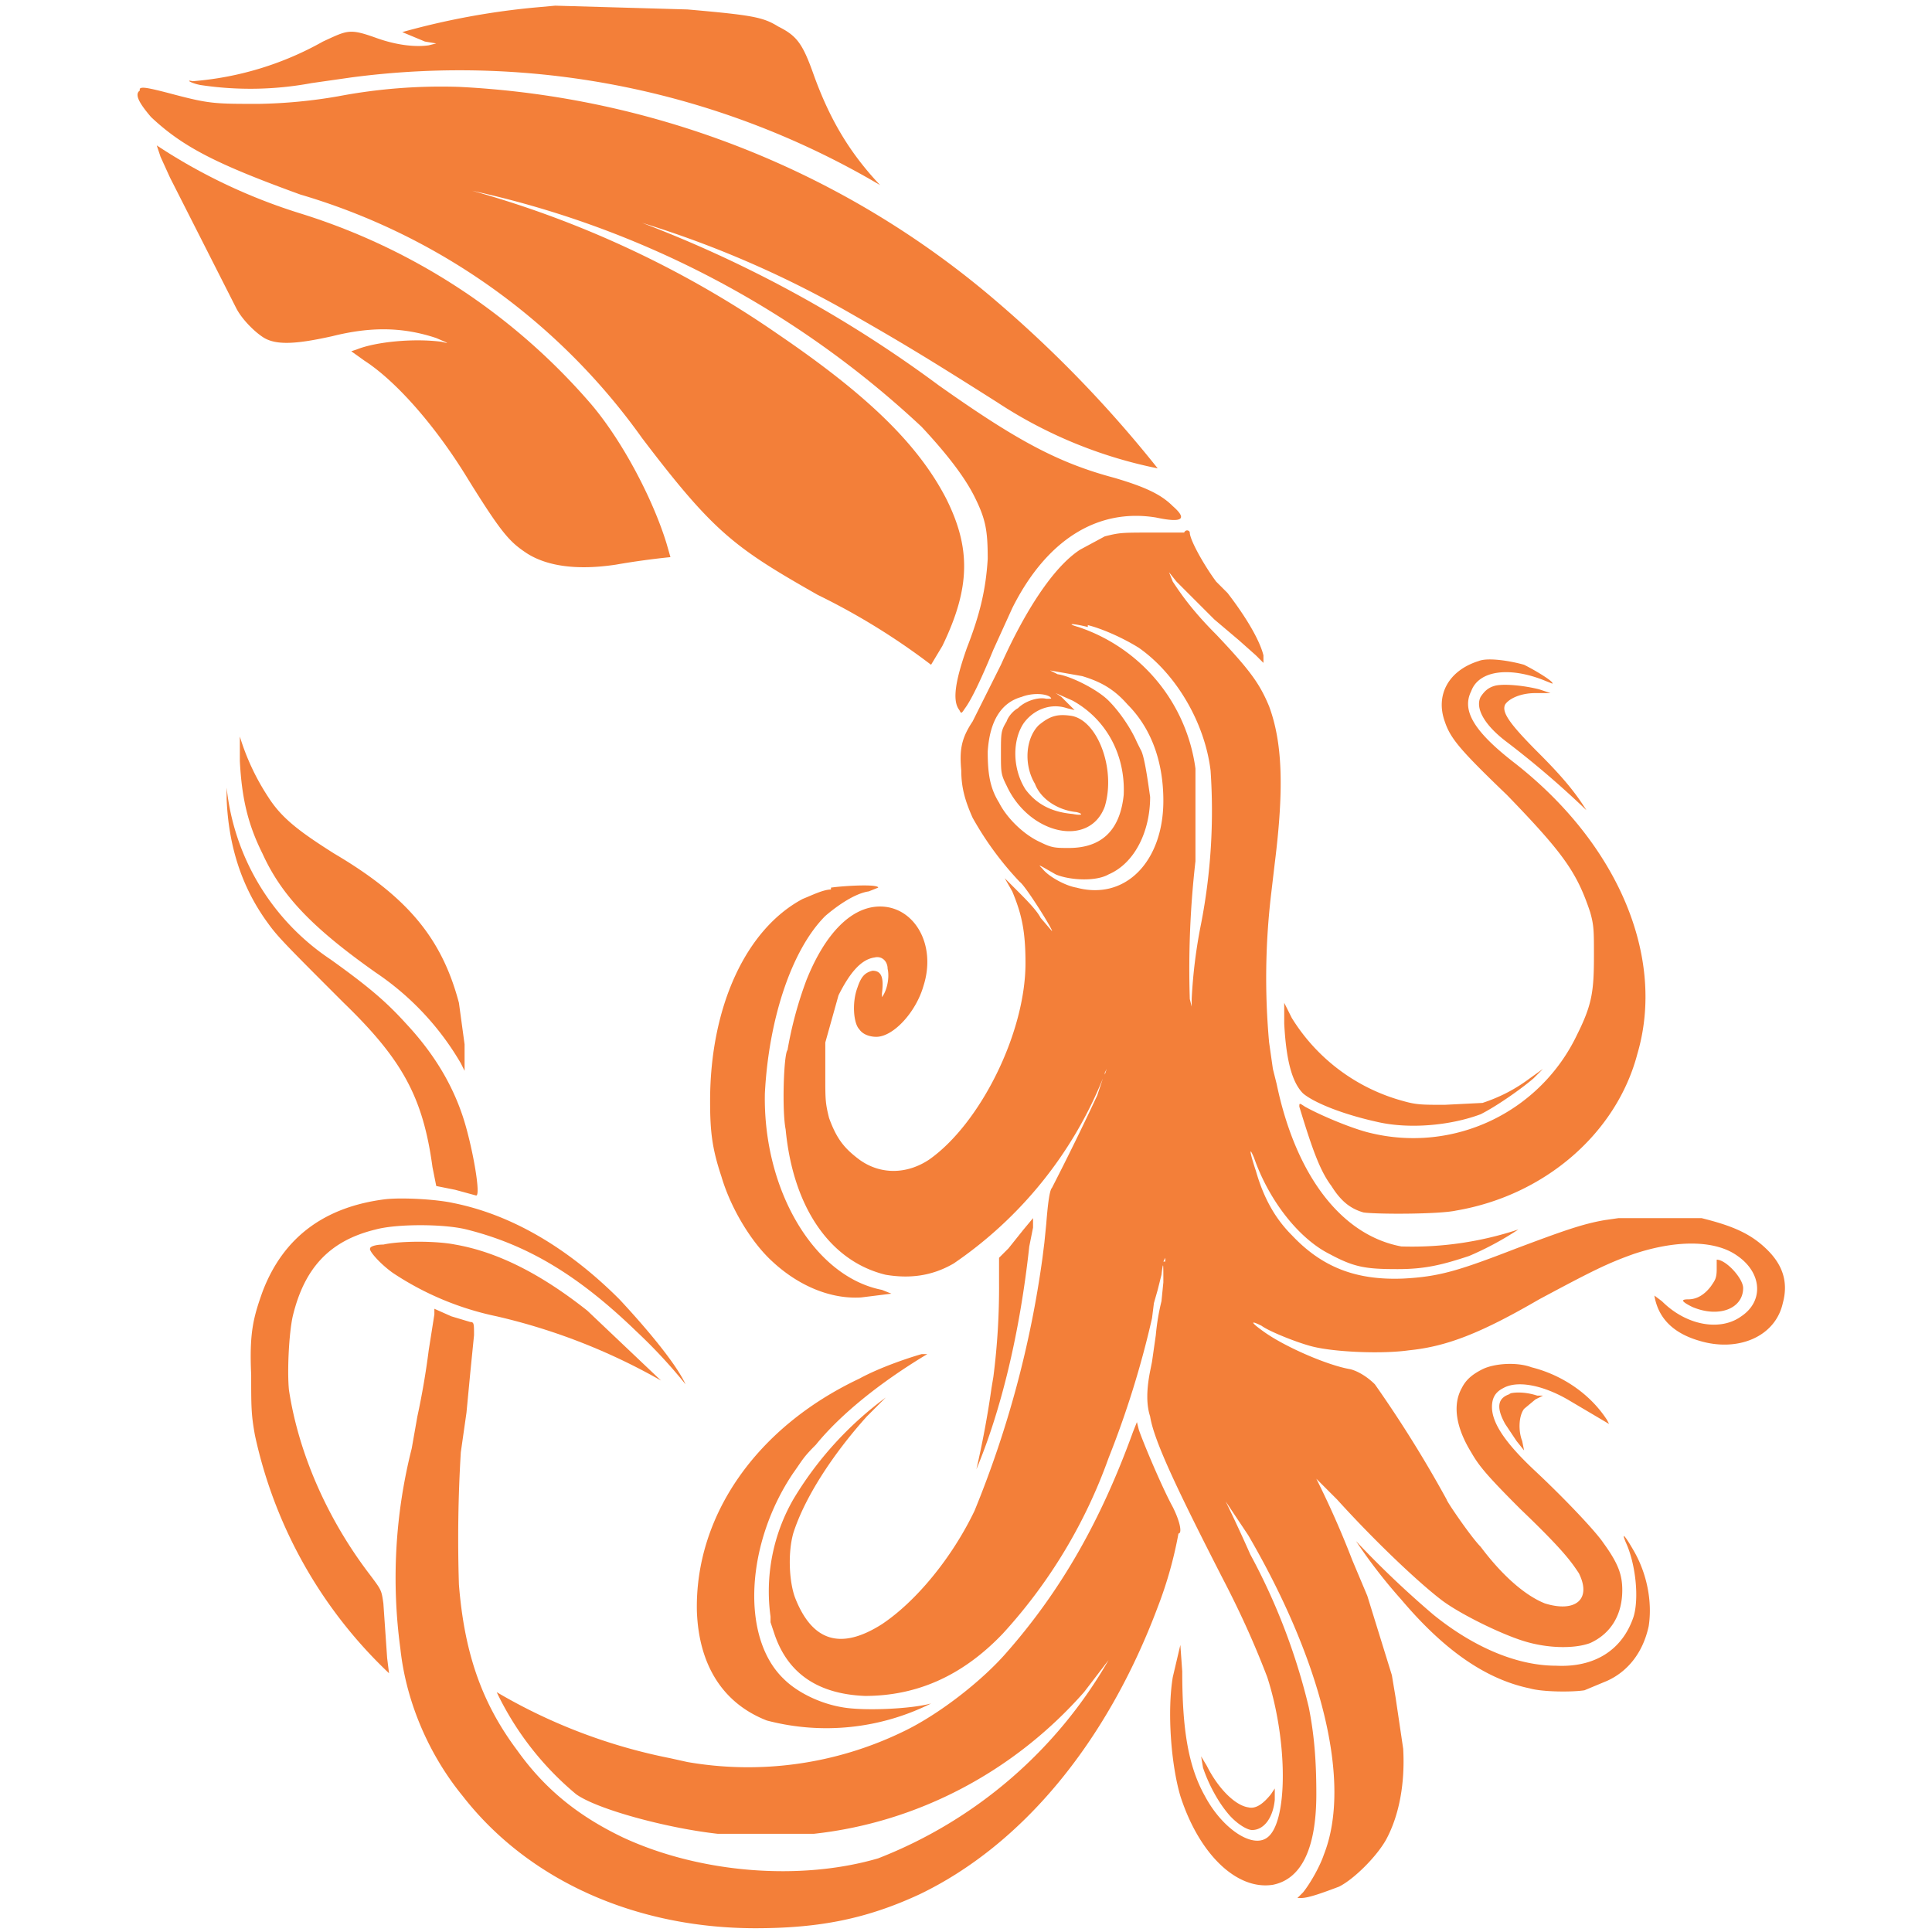 <svg xmlns="http://www.w3.org/2000/svg" width="1364" height="1364" viewBox="0 0 1023 1023"  fill="#f37f39" xmlns:v="https://vecta.io/nano"><path d="M294 3l-11 1a397 397 0 0 0-70 13l12 5 6 1-4 1c-7 1-17 0-28-4-14-5-15-4-28 2a167 167 0 0 1-69 21c-4-1-1 1 4 2a177 177 0 0 0 59-1l21-3a438 438 0 0 1 280 57c-17-18-27-36-35-58-6-17-9-21-19-26-8-5-14-6-48-9l-70-2zM74 48c-3 2 0 7 6 14 17 16 35 25 79 41a340 340 0 0 1 181 129c38 50 49 58 93 83a359 359 0 0 1 60 37l6-10c15-31 15-52 2-78-15-29-42-55-89-87a538 538 0 0 0-162-76 506 506 0 0 1 238 125c14 15 23 27 28 37 6 12 7 18 7 33-1 16-4 29-11 47-6 17-8 28-4 33 1 2 1 2 3-1 3-4 8-14 15-31l10-22c18-36 45-53 76-48 14 3 17 1 9-6-6-6-14-10-31-15-30-8-52-20-93-49a655 655 0 0 0-157-86 542 542 0 0 1 107 46c28 16 40 23 81 49a241 241 0 0 0 85 35 642 642 0 0 0-86-89A473 473 0 0 0 243 46a292 292 0 0 0-64 5 270 270 0 0 1-42 4c-23 0-26 0-45-5-15-4-17-4-18-3z"/><path d="M85 83l5 11 35 69c3 6 10 13 15 16 7 4 18 3 36-1 20-5 37-5 55 1 7 3 7 3 3 2-15-2-35 0-45 4l-3 1 7 5c17 11 38 35 55 63 18 29 22 33 31 39 11 7 27 9 47 6a413 413 0 0 1 29-4l-2-7c-7-23-23-54-40-74a334 334 0 0 0-154-101 298 298 0 0 1-76-36l2 6zm542 199h-17c-16 0-17 0-25 2l-13 7c-14 9-29 32-42 61l-15 30c-6 9-7 15-6 26 0 9 2 16 6 25a169 169 0 0 0 25 34c3 2 18 26 17 26l-6-7c-2-4-8-10-12-14l-7-7 4 7c5 12 7 21 7 38 0 37-24 85-51 104-12 8-26 8-37 0-8-6-12-11-16-22-2-8-2-10-2-22v-18l7-25c6-12 12-19 19-20 4-1 7 2 7 6 1 4 0 11-3 15v-2c1-8 0-12-5-12-4 1-6 3-8 9-3 8-2 19 1 22 2 3 6 4 9 4 9 0 21-13 25-27 7-22-5-42-23-42-15 0-29 14-39 39a204 204 0 0 0-10 37c-2 2-3 32-1 42 4 42 24 70 53 77 12 2 24 1 36-6a217 217 0 0 0 79-98l-3 9a1442 1442 0 0 1-24 49c-1 1-2 6-3 19l-1 10-1 8a549 549 0 0 1-36 134c-12 25-31 48-49 60-22 14-37 9-46-14-3-8-4-23-1-34 6-19 21-42 39-62l10-10a185 185 0 0 0-49 54 98 98 0 0 0-12 62v3l2 6c7 21 23 32 48 33 28 0 52-11 73-33a274 274 0 0 0 56-93 501 501 0 0 0 23-74l1-8 2-7 2-8c1-8 1-6 1 4l-1 10a119 119 0 0 0-3 18l-2 14-1 5c-2 10-2 18 0 24 2 13 15 40 38 85 12 23 19 40 24 53 11 34 11 77 0 85-8 6-24-5-33-22-9-16-12-36-12-66l-1-14-4 17c-3 18-1 46 4 63 10 31 30 50 49 47 15-3 23-19 23-48 0-17-1-31-4-46a332 332 0 0 0-31-81 809 809 0 0 0-13-28l12 18c39 67 55 131 40 169-2 6-7 15-11 20l-3 3h2c4 0 12-3 20-6 8-4 20-16 25-25 7-13 10-30 9-48l-4-27-2-12-13-42-8-19a486 486 0 0 0-19-43l11 11c19 21 42 43 55 53 9 7 31 18 44 22s27 4 35 1c11-5 17-15 17-28 0-8-2-14-10-25-4-6-20-23-36-38-15-14-23-25-23-34 0-5 2-8 6-10 7-4 20-2 34 6l22 13-1-2c-9-14-24-24-40-28-8-3-20-2-26 1s-9 6-11 10c-5 9-3 21 5 34 4 7 8 12 26 30 23 22 27 28 31 34 7 14-2 21-18 16-10-4-22-14-34-30-5-5-18-24-18-25a641 641 0 0 0-38-61c-4-4-9-7-13-8-12-2-35-12-46-20-7-5-7-6-1-3 4 3 19 9 27 11 12 3 37 4 51 2 20-2 38-9 69-27 28-15 36-19 50-24 24-8 44-7 55 1 13 9 14 24 2 32-11 8-29 5-42-8l-4-3c2 12 10 20 24 24 20 6 40-2 44-20 3-11 0-20-8-28-9-9-19-13-35-17h-44l-7 1c-12 2-23 6-47 15-31 12-41 15-60 16-25 1-43-6-59-23-9-9-15-20-19-34-3-9-4-14-1-7 8 23 24 43 40 51 13 7 19 8 36 8 14 0 23-2 38-7a164 164 0 0 0 26-14 179 179 0 0 1-62 9c-32-6-56-38-66-86l-2-8-2-14a378 378 0 0 1 1-78l2-17c5-40 4-64-3-83-5-12-10-19-28-38-13-13-19-22-23-28l-2-5 4 5 20 20 13 11 9 8 4 4v-4c-2-8-9-20-19-33l-6-6c-6-8-14-22-14-26 0-1-2-2-3 0zm-51 49c8 2 19 7 27 12 20 14 35 40 38 65a313 313 0 0 1-5 81 269 269 0 0 0-5 40v4l-1-4a501 501 0 0 1 3-73v-49a92 92 0 0 0-62-75c-7-2-3-2 5 0zm-3 27c10 3 17 7 24 15 13 13 19 31 19 51 0 32-20 53-46 46-6-1-15-6-18-10-2-2-2-2 0-1l7 4c7 3 21 4 28 0 14-6 22-23 22-41-1-7-3-22-5-25l-2-4c-3-7-9-16-15-22s-20-13-27-14l-4-2 17 3zm-5 13c18 10 28 29 27 50-2 19-12 28-29 28-7 0-9 0-15-3-9-4-18-13-22-21-5-8-6-16-6-27 1-16 7-26 18-29 5-2 12-2 15 0 1 1 1 1-2 1-4-1-11 1-15 5-2 1-5 4-6 7-3 5-3 6-3 17 0 10 0 11 3 17 12 26 44 33 52 11 6-20-4-46-18-48-7-1-11 0-17 5-7 7-8 21-2 31 3 8 12 14 22 15 4 1 3 2-2 1-11-1-19-5-25-13-7-11-7-26-1-35 5-7 14-11 23-8l4 1-7-7-3-2c-2-1-2-1 0 0l9 4zm17 198v-1l1-2-1 3zm32 99h-1l1-2v2zm166-318c-16 5-23 18-18 32 3 9 8 15 33 39 30 31 37 41 44 62 2 7 2 10 2 23 0 19-1 26-9 42a96 96 0 0 1-109 52c-9-2-26-9-35-14-3-2-3-2-3 0 7 23 11 34 17 42 5 8 10 12 17 14 7 1 40 1 49-1 47-8 85-41 96-83 15-51-10-111-65-154-22-17-28-28-23-38 4-11 20-13 38-6l5 2c1-1-9-7-15-10-7-2-19-4-24-2zm9 13c-4 1-6 3-8 6-3 6 2 15 14 24a489 489 0 0 1 42 36c-5-8-11-16-25-30-16-16-20-22-18-26 2-3 8-6 16-6h8l-6-2c-8-2-18-3-23-2zm-665 40c1 19 4 33 12 49 10 22 26 39 60 63a147 147 0 0 1 45 48l2 4v-14l-3-22c-9-34-27-56-66-79-19-12-28-19-35-30a124 124 0 0 1-15-32v13zm-7 20c1 25 8 47 22 66 5 7 10 12 40 42 31 30 42 50 47 87l2 10 10 2 11 3c3 1-2-27-7-42-6-18-16-34-30-49-10-11-19-19-40-34a125 125 0 0 1-55-91v6zm320 48c-4 0-10 3-15 5-30 16-49 57-49 107 0 16 1 25 6 40 5 17 16 35 27 45 14 13 31 20 47 19l16-2-5-2c-36-7-63-53-62-104 2-39 14-76 32-94 7-6 16-12 23-13l5-2c0-2-18-1-25 0zm240 71c1 19 4 31 10 37 6 5 21 11 39 15 17 4 39 2 55-4 8-4 21-13 28-19l5-5-7 5c-8 6-16 10-25 13l-20 1c-12 0-15 0-22-2a100 100 0 0 1-59-44l-4-8v11zm-476 93c-32 4-54 20-65 49-5 14-7 22-6 44 0 17 0 21 2 32a244 244 0 0 0 71 126l-1-8-2-29c-1-7-1-7-7-15-23-30-38-65-43-98-1-10 0-30 2-39 6-25 19-40 44-46 11-3 36-3 48 0 32 8 59 24 90 54a273 273 0 0 1 26 28c-5-11-21-30-35-45-28-28-58-45-88-51-9-2-27-3-36-2zm338 16l-8 10-5 5v13a371 371 0 0 1-3 50l-1 6a501 501 0 0 1-8 43c13-31 23-72 28-118l2-10v-5l-5 6z"/><path d="M203 659c-4 0-7 1-7 2-1 1 5 8 12 13a157 157 0 0 0 55 23 322 322 0 0 1 87 34l-39-37c-24-19-47-31-70-35-10-2-29-2-38 0zm706 13c0 5-1 6-3 9-3 4-7 7-12 7-4 0-4 1 2 4 14 6 27 1 27-10 0-5-9-15-14-15v5zm-679 24l-3 19a408 408 0 0 1-6 35l-3 17a279 279 0 0 0-6 106c3 28 15 56 33 78 35 45 92 70 155 70 34 0 59-5 87-18 54-26 99-80 126-152a215 215 0 0 0 11-39c2 0 1-6-3-14-6-11-16-35-18-41l-1-4-2 5c-17 47-38 84-67 117-13 15-36 33-55 42a188 188 0 0 1-114 16l-9-2a293 293 0 0 1-92-35 160 160 0 0 0 42 54c11 8 48 18 75 21h51c55-6 106-33 143-75l13-17a242 242 0 0 1-122 105c-41 12-94 8-135-11-23-11-41-25-56-46-18-24-28-50-31-88a761 761 0 0 1 1-70l3-21 2-21 2-20c0-6 0-7-2-7l-10-3-9-4v3zm258 21c-7 2-22 7-33 13-55 26-87 73-86 123 1 29 14 49 37 58a124 124 0 0 0 87-9c-11 3-36 4-47 2-12-2-24-8-31-15-23-22-20-72 5-109 5-7 5-8 12-15 13-16 34-33 59-48h-3zm-17 22c-1 1-1 1 0 0l2-2-2 2zm329-1c-7 2-8 7-3 16l6 9 4 5-1-5c-2-5-2-13 1-17l6-5 4-2h-3c-6-2-12-2-15-1zm61 79c5 11 7 29 4 39-6 18-21 27-41 26-21 0-44-10-65-27a510 510 0 0 1-41-39 281 281 0 0 0 24 31c22 26 44 42 68 47 7 2 23 2 29 1l12-5c11-5 19-15 22-29 2-13-1-28-8-40-4-7-7-11-4-4zM637 936c3 9 8 18 13 24 4 5 10 9 13 9 6 0 11-6 12-16v-6l-2 3c-4 5-8 8-12 7-7-1-16-10-22-22l-3-5 1 6z"/></svg>